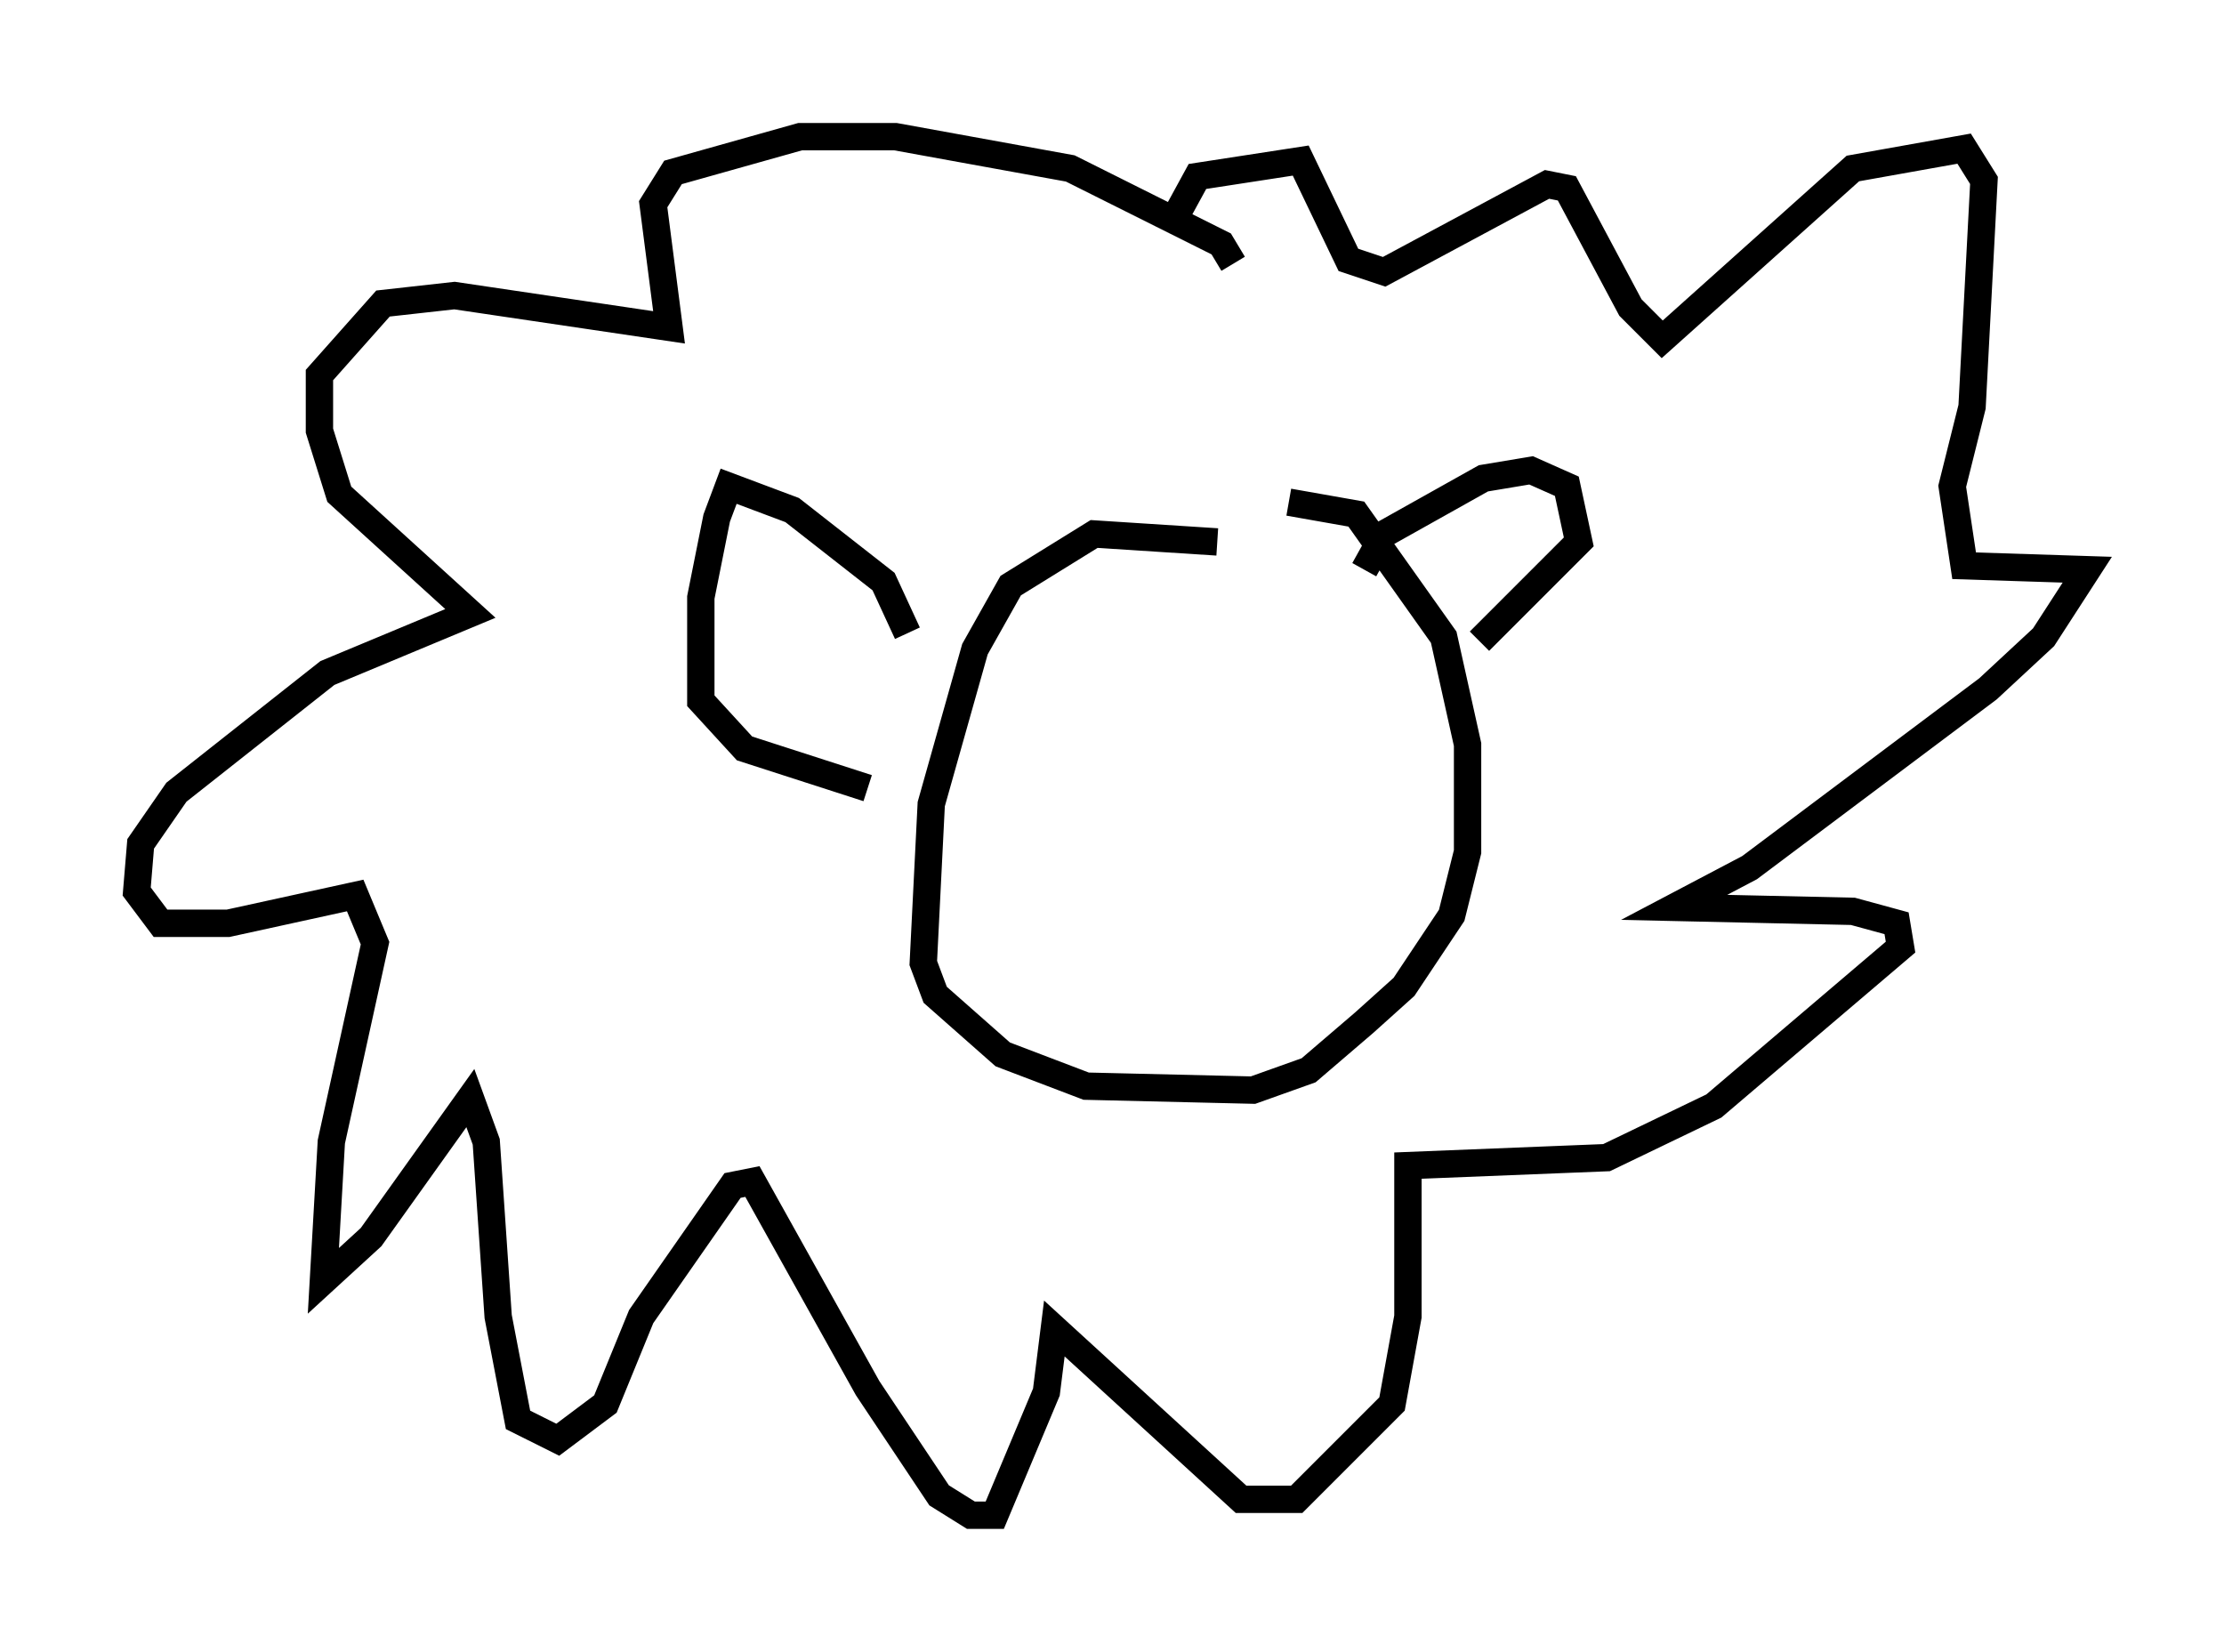 <?xml version="1.0" encoding="utf-8" ?>
<svg baseProfile="full" height="60.402" version="1.1" width="81.318" xmlns="http://www.w3.org/2000/svg" xmlns:ev="http://www.w3.org/2001/xml-events" xmlns:xlink="http://www.w3.org/1999/xlink"><defs /><rect fill="white" height="60.402" width="81.318" x="0" y="0" /><path d="M45.961, 20.832 m-1.453, -1.017 l-4.503, -0.291 -3.05, 1.888 l-1.307, 2.324 -1.598, 5.665 l-0.291, 5.81 0.436, 1.162 l2.469, 2.179 3.05, 1.162 l6.101, 0.145 2.034, -0.726 l2.034, -1.743 1.453, -1.307 l1.743, -2.615 0.581, -2.324 l0.0, -3.922 -0.872, -3.922 l-3.196, -4.503 -2.469, -0.436 m2.76, 2.469 l0.726, -1.307 3.631, -2.034 l1.743, -0.291 1.307, 0.581 l0.436, 2.034 -3.631, 3.631 m-20.916, -0.291 l-0.872, -1.888 -3.341, -2.615 l-2.324, -0.872 -0.436, 1.162 l-0.581, 2.905 0.0, 3.777 l1.598, 1.743 4.503, 1.453 m13.363, -19.173 l-0.436, -0.726 -5.52, -2.76 l-6.391, -1.162 -3.486, 0.0 l-4.648, 1.307 -0.726, 1.162 l0.581, 4.503 -7.844, -1.162 l-2.615, 0.291 -2.324, 2.615 l0.0, 2.034 0.726, 2.324 l4.793, 4.358 -5.229, 2.179 l-5.52, 4.358 -1.307, 1.888 l-0.145, 1.743 0.872, 1.162 l2.469, 0.0 4.648, -1.017 l0.726, 1.743 -1.598, 7.263 l-0.291, 5.084 1.743, -1.598 l3.631, -5.084 0.581, 1.598 l0.436, 6.391 0.726, 3.777 l1.453, 0.726 1.743, -1.307 l1.307, -3.196 3.341, -4.793 l0.726, -0.145 4.212, 7.553 l2.615, 3.922 1.162, 0.726 l0.872, 0.0 1.888, -4.503 l0.291, -2.324 6.827, 6.246 l2.034, 0.0 3.486, -3.486 l0.581, -3.196 0.0, -5.52 l7.263, -0.291 3.922, -1.888 l6.827, -5.81 -0.145, -0.872 l-1.598, -0.436 -6.536, -0.145 l2.76, -1.453 8.715, -6.536 l2.034, -1.888 1.598, -2.469 l-4.503, -0.145 -0.436, -2.905 l0.726, -2.905 0.436, -8.279 l-0.726, -1.162 -4.067, 0.726 l-6.972, 6.246 -1.162, -1.162 l-2.324, -4.358 -0.726, -0.145 l-5.955, 3.196 -1.307, -0.436 l-1.743, -3.631 -3.777, 0.581 l-0.872, 1.598 " fill="none" stroke="black" stroke-width="1" /></svg>